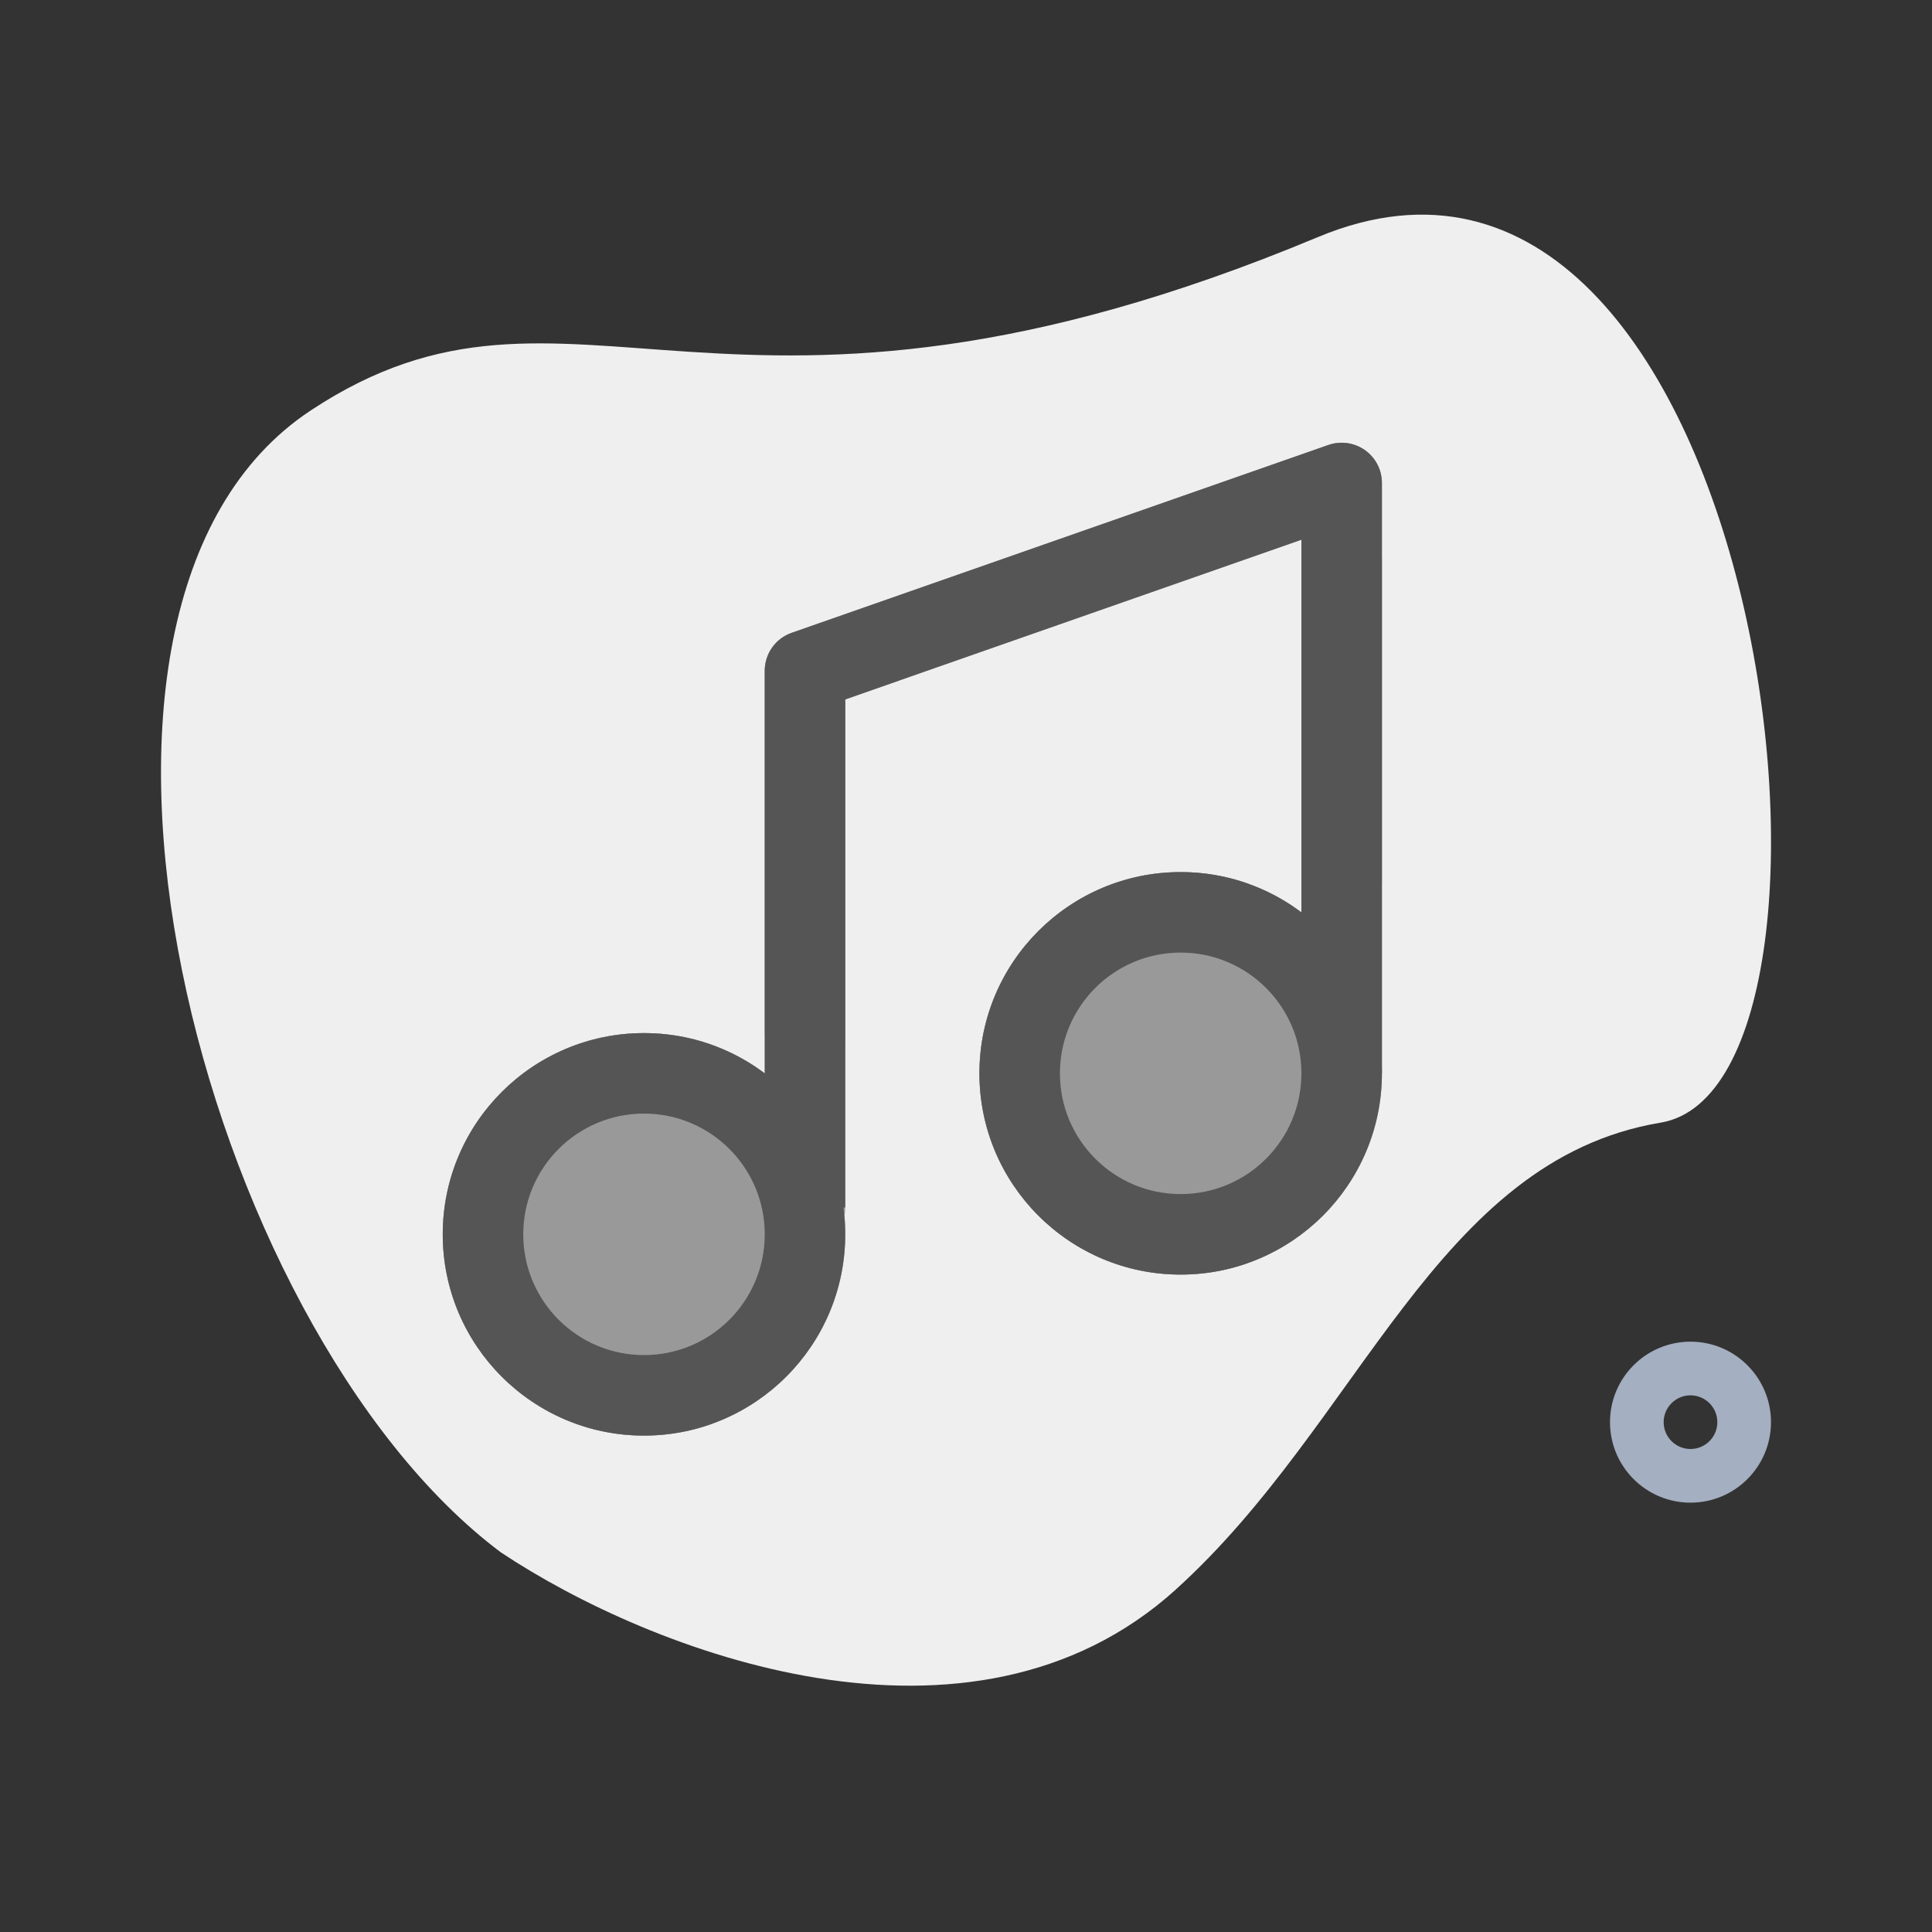 <svg fill="none" height="512" viewBox="0 0 36 36" width="512" xmlns="http://www.w3.org/2000/svg"><rect x="0" y="0" width="36" height="36" fill="#333333" stroke="none"/><path d="m21.905 29.623c-3.824 3.453-9.78 1.164-12.575-.699-5.589-4.192-9.068-17.627-3.537-21.278 4.89-3.228 7.685 1.397 18.764-3.228 8.323-3.474 10.578 15.803 6.386 16.501-4.192.699-5.589 5.589-9.038 8.703z" fill="#efefef"/><g clip-rule="evenodd" fill-rule="evenodd"><path d="m25.75 9c0-.243-.118-.471-.316-.612-.198-.141-.452-.176-.682-.096l-10 3.5c-.301.105-.502.389-.502.708v7.5c-.627-.471-1.406-.75-2.25-.75-2.071 0-3.75 1.679-3.75 3.75s1.679 3.75 3.75 3.75c2.071 0 3.75-1.679 3.75-3.75 0-.117-.005-.232-.016-.346.01-.05.016-.101.016-.154v-9.468l8.5-2.975v6.943c-.627-.471-1.406-.75-2.25-.75-2.071 0-3.75 1.679-3.75 3.75s1.679 3.75 3.75 3.75 3.75-1.679 3.75-3.75z" fill="#999"/><path d="m25.75 10.407-1.5.525v5.326c.083-.005.166-.008.25-.008.438 0 .859.075 1.25.213zm-2.5 13.13c-1.456-.515-2.5-1.904-2.5-3.537s1.044-3.022 2.5-3.537c-.391-.138-.812-.213-1.25-.213-2.071 0-3.75 1.679-3.75 3.75s1.679 3.75 3.75 3.75c.438 0 .859-.075 1.25-.213zm-6.5-10.854-1 .35v6.431c-.391-.138-.812-.213-1.25-.213-.084 0-.167.003-.25.008v-6.758c0-.319.201-.603.502-.708l10-3.5c.229-.08.483-.044.682.096.15.106.254.262.295.437l-8.477 2.967c-.301.105-.502.389-.502.708zm-3.5 6.781c-1.456.515-2.5 1.904-2.5 3.537s1.044 3.022 2.5 3.537c-.391.138-.812.213-1.25.213-2.071 0-3.75-1.679-3.75-3.75s1.679-3.75 3.75-3.75c.438 0 .859.075 1.25.213z" fill="#999"/><path d="m12 20.75c-1.243 0-2.25 1.007-2.25 2.25s1.007 2.25 2.25 2.25 2.25-1.007 2.25-2.25-1.007-2.25-2.25-2.25zm-3.75 2.25c0-2.071 1.679-3.75 3.75-3.75 2.071 0 3.75 1.679 3.75 3.75s-1.679 3.75-3.75 3.75c-2.071 0-3.75-1.679-3.75-3.75z" fill="#555"/><path d="m22 17.75c-1.243 0-2.25 1.007-2.25 2.25s1.007 2.25 2.25 2.25 2.25-1.007 2.25-2.25-1.007-2.25-2.25-2.25zm-3.75 2.25c0-2.071 1.679-3.75 3.75-3.75s3.75 1.679 3.75 3.75-1.679 3.75-3.75 3.75-3.75-1.679-3.75-3.75z" fill="#555"/><path d="m25.434 8.388c.198.141.316.369.316.612v11h-1.5v-9.943l-8.5 2.975v9.468h-1.5v-10c0-.319.201-.603.502-.708l10-3.5c.229-.08.483-.044.682.096z" fill="#555"/><path d="m31.5 27c.276 0 .5-.224.5-.5s-.224-.5-.5-.5-.5.224-.5.5.224.5.5.5zm0 1c.828 0 1.5-.672 1.5-1.5s-.672-1.5-1.5-1.5-1.5.672-1.5 1.5.672 1.5 1.5 1.5z" fill="#a4afc1"/></g></svg>